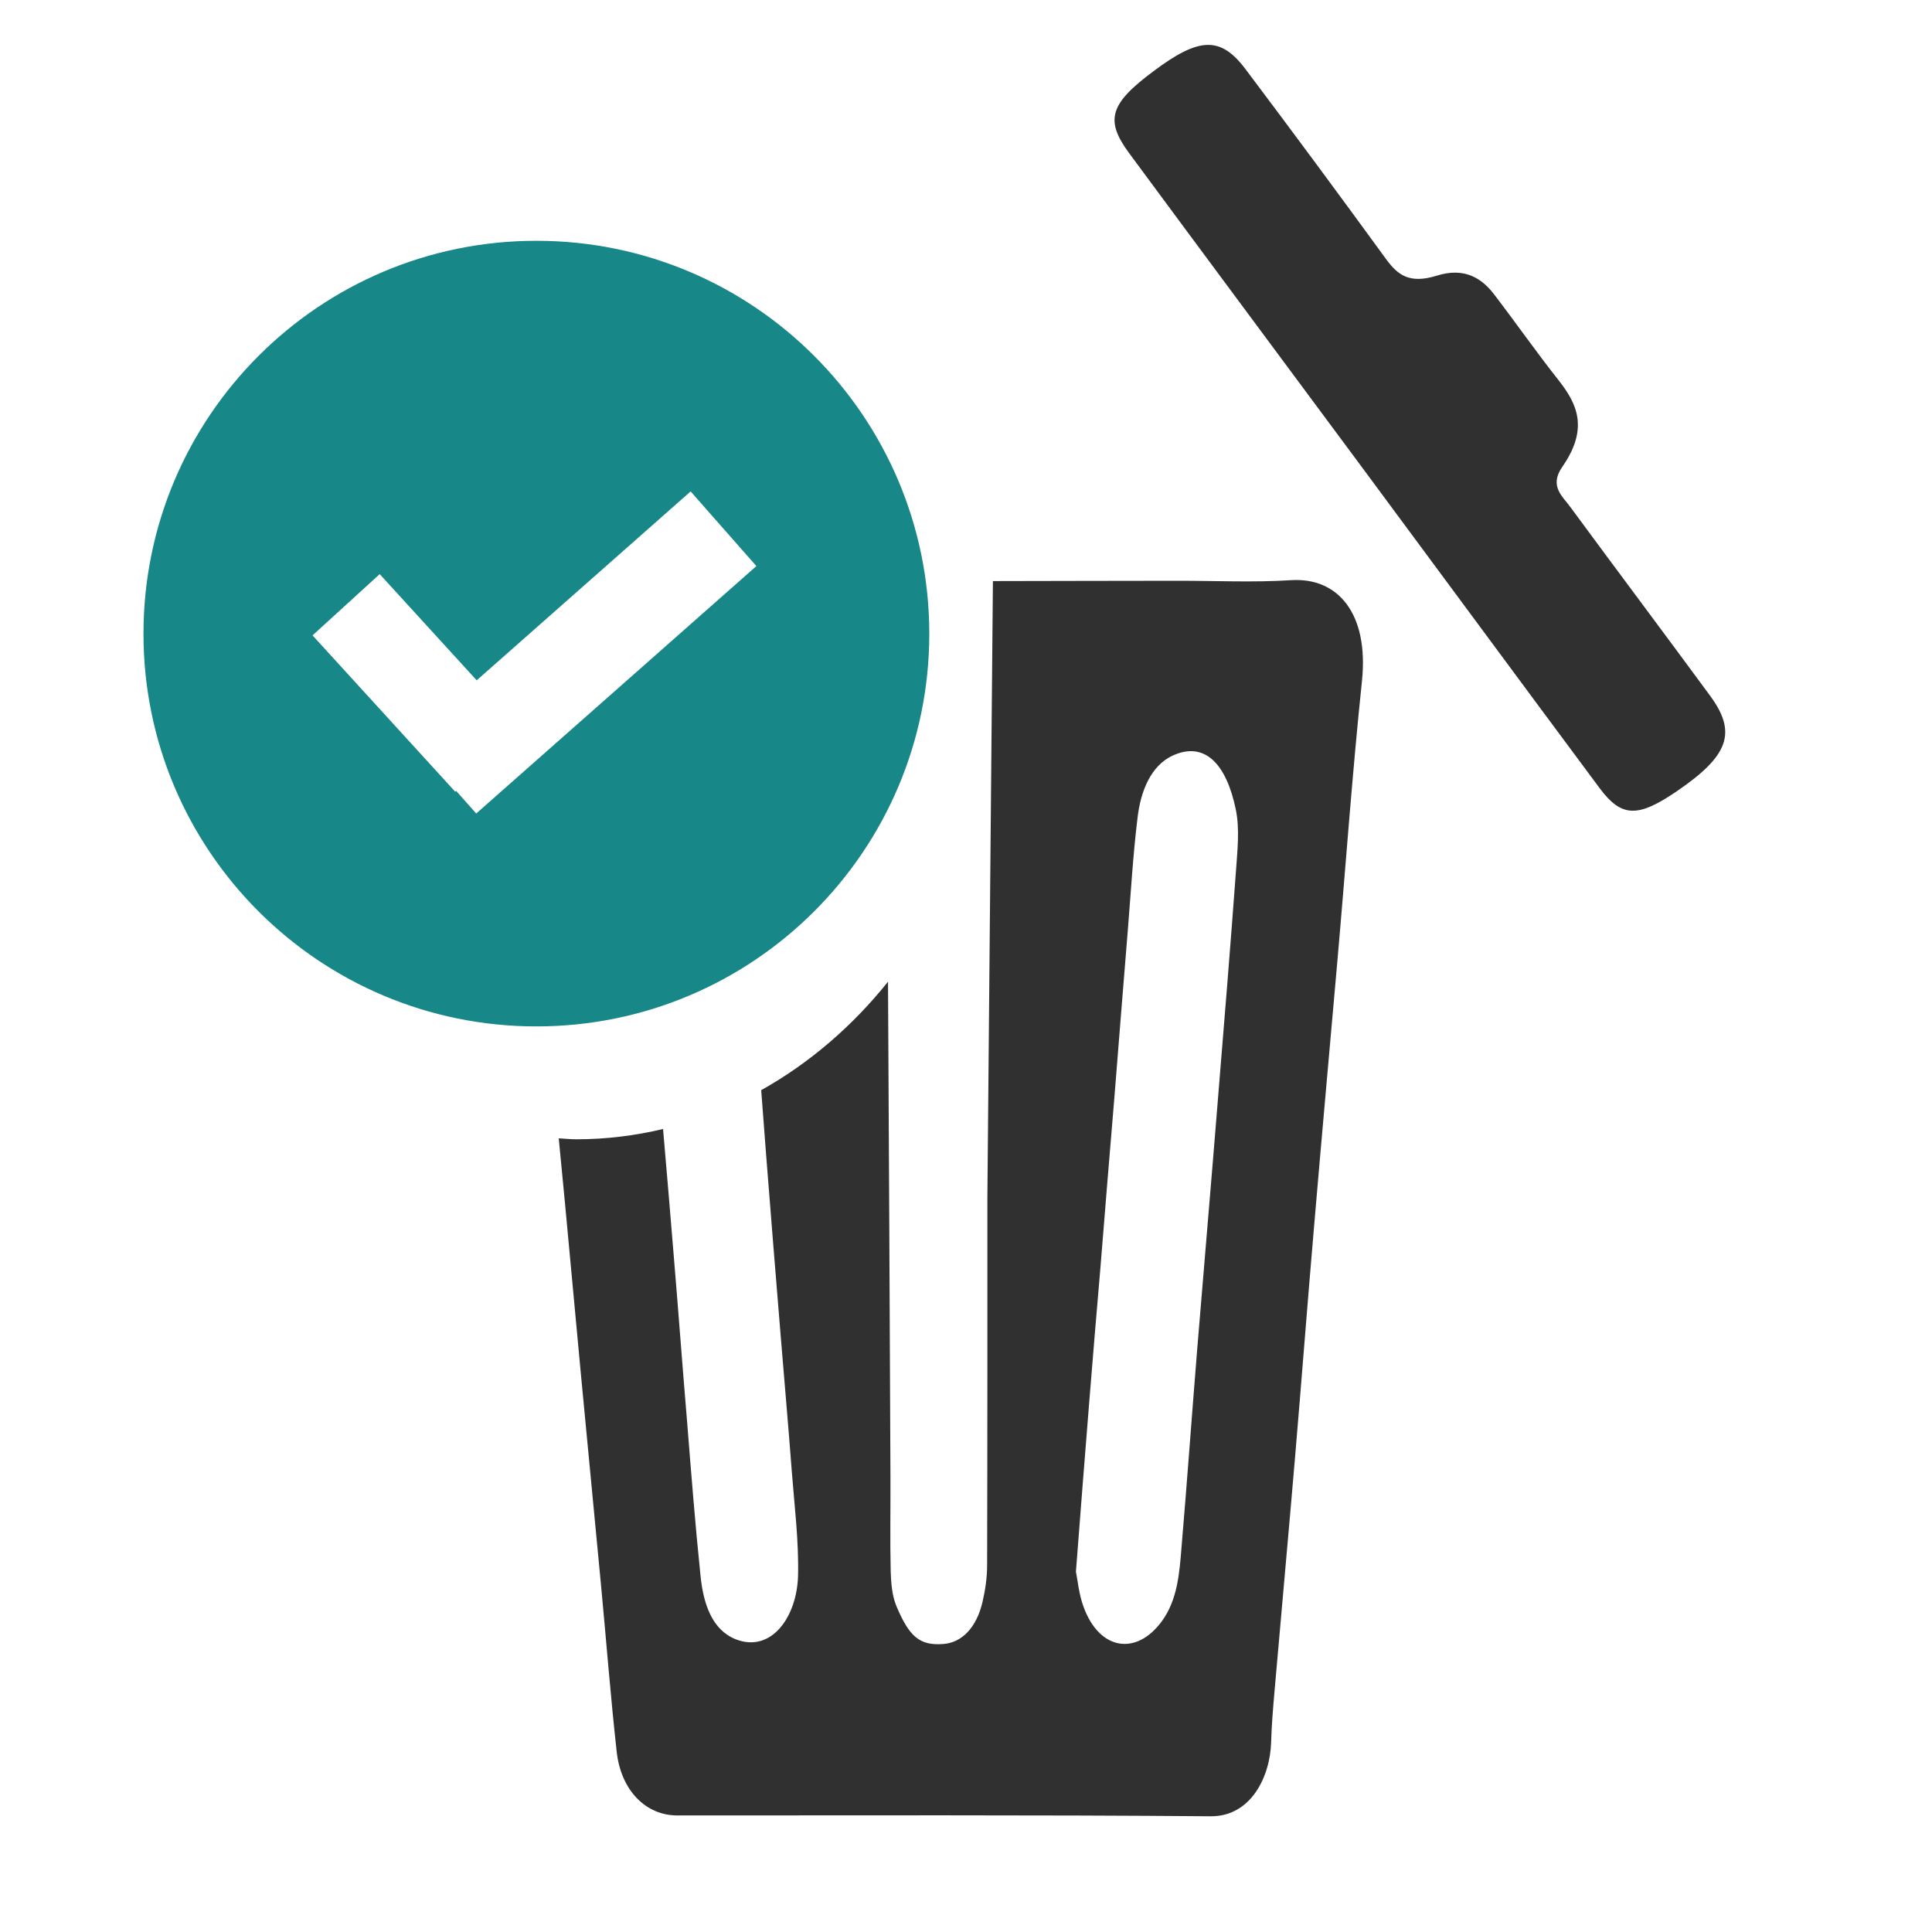 <?xml version="1.0" encoding="utf-8"?>
<!-- Generator: Adobe Illustrator 16.0.0, SVG Export Plug-In . SVG Version: 6.00 Build 0)  -->
<!DOCTYPE svg PUBLIC "-//W3C//DTD SVG 1.1//EN" "http://www.w3.org/Graphics/SVG/1.1/DTD/svg11.dtd">
<svg version="1.1" id="Layer_1" xmlns="http://www.w3.org/2000/svg" xmlns:xlink="http://www.w3.org/1999/xlink" x="0px" y="0px"
	 width="30px" height="30px" viewBox="-2.5 -2.5 30 30" enable-background="new -2.5 -2.5 30 30" xml:space="preserve">
<path fill="#303030" d="M12.832,16.093c0,1.903,0.001,3.805-0.004,5.709c0,0.19-0.028,0.387-0.071,0.57
	c-0.093,0.404-0.325,0.637-0.612,0.656c-0.368,0.028-0.527-0.118-0.725-0.587c-0.066-0.155-0.084-0.354-0.089-0.534
	c-0.012-0.486-0.002-0.976-0.004-1.465c-0.011-2.566-0.024-5.132-0.038-7.698c-0.555,0.693-1.221,1.265-1.969,1.684
	c0.024,0.327,0.049,0.65,0.074,0.976c0.073,0.948,0.152,1.896,0.229,2.846c0.056,0.694,0.119,1.392,0.171,2.087
	c0.042,0.545,0.111,1.091,0.098,1.631c-0.016,0.629-0.408,1.202-0.964,0.988c-0.367-0.143-0.504-0.544-0.549-0.974
	c-0.083-0.8-0.146-1.604-0.21-2.408c-0.071-0.842-0.133-1.685-0.203-2.524c-0.055-0.675-0.112-1.347-0.17-2.019
	c-0.435,0.104-0.887,0.16-1.349,0.16c-0.092,0-0.18-0.011-0.271-0.015c0.032,0.325,0.062,0.65,0.094,0.975
	c0.085,0.9,0.167,1.8,0.251,2.696c0.104,1.103,0.211,2.2,0.315,3.303c0.08,0.849,0.146,1.702,0.24,2.551
	c0.067,0.601,0.452,0.989,0.94,0.989c2.76,0.001,5.521-0.01,8.284,0.013c0.624,0.005,0.923-0.614,0.938-1.152
	c0.008-0.272,0.031-0.543,0.055-0.815c0.103-1.19,0.212-2.377,0.313-3.566c0.103-1.209,0.195-2.419,0.299-3.628
	c0.117-1.376,0.241-2.746,0.362-4.122c0.128-1.45,0.23-2.903,0.382-4.35c0.107-1.048-0.378-1.608-1.102-1.561
	c-0.582,0.037-1.165,0.009-1.747,0.009c-0.961,0-1.921,0.004-2.882,0.005 M16.692,11.026c-0.087,1.182-0.183,2.362-0.28,3.541
	c-0.103,1.289-0.215,2.575-0.32,3.86c-0.084,1.034-0.158,2.072-0.246,3.107c-0.032,0.402-0.064,0.809-0.304,1.139
	c-0.397,0.543-0.969,0.453-1.215-0.218c-0.075-0.198-0.095-0.431-0.12-0.551c0.073-0.941,0.137-1.784,0.206-2.627
	c0.055-0.695,0.115-1.392,0.174-2.088c0.071-0.891,0.145-1.781,0.219-2.671c0.069-0.852,0.134-1.701,0.205-2.553
	c0.048-0.59,0.081-1.182,0.153-1.769c0.049-0.417,0.208-0.804,0.54-0.961C16.209,9,16.545,9.366,16.69,10.073
	C16.752,10.372,16.714,10.709,16.692,11.026z"/>
<path fill="#188787" d="M5.829,1.239c-3.369,0-6.101,2.731-6.101,6.101c0,3.368,2.73,6.098,6.101,6.098
	c3.368,0,6.101-2.73,6.101-6.098C11.929,3.97,9.197,1.239,5.829,1.239z M4.895,10.132L4.583,9.781L4.569,9.794L2.353,7.366
	l1.043-0.951l1.506,1.649l3.322-2.933L9.245,6.29L4.895,10.132z"/>
<path fill="#303030" d="M18.646,4.752c-1.203-1.623-2.411-3.246-3.61-4.87C14.652-0.636,14.731-0.89,15.419-1.4
	c0.7-0.524,1.034-0.54,1.419-0.029c0.739,0.981,1.468,1.968,2.192,2.962c0.173,0.233,0.354,0.381,0.782,0.247
	c0.438-0.137,0.707,0.049,0.896,0.301c0.338,0.442,0.655,0.896,1.002,1.334c0.281,0.361,0.462,0.741,0.048,1.336
	c-0.209,0.304,0.012,0.459,0.134,0.633c0.72,0.978,1.447,1.946,2.167,2.926c0.416,0.569,0.283,0.927-0.521,1.476
	c-0.604,0.412-0.857,0.409-1.195-0.042C21.108,8.083,19.88,6.417,18.646,4.752z"/>
</svg>
